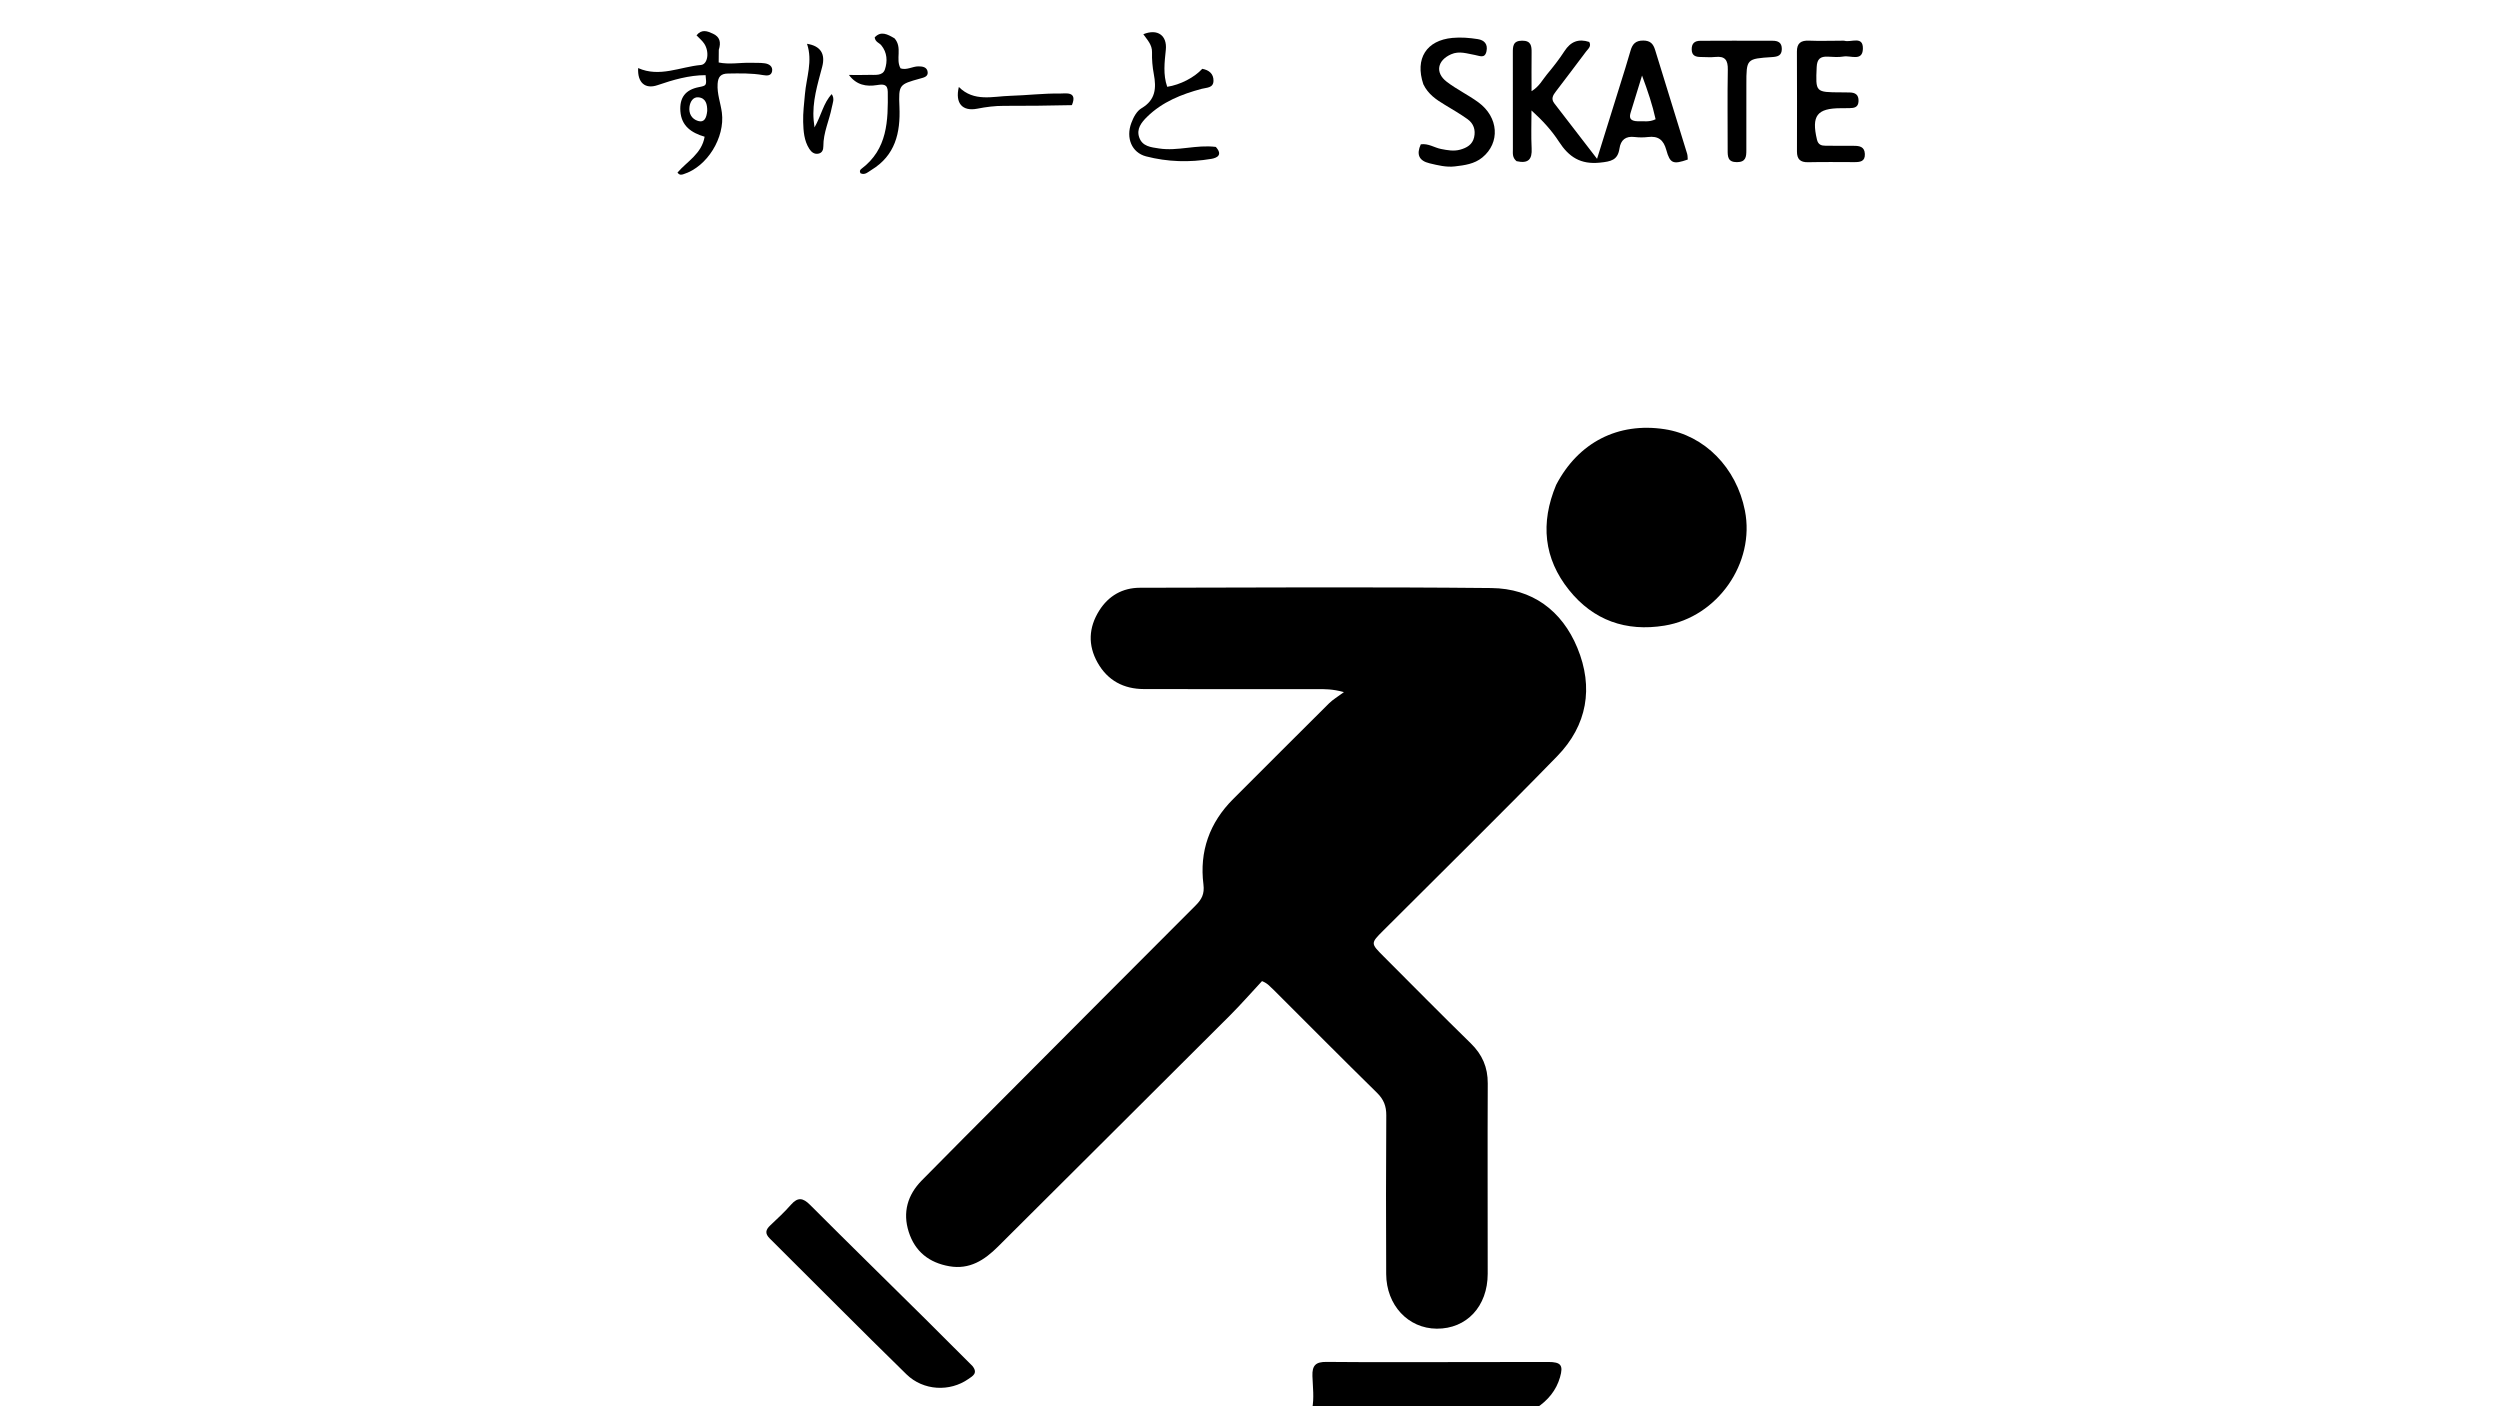 <svg version="1.1" id="Layer_1" xmlns="http://www.w3.org/2000/svg" xmlns:xlink="http://www.w3.org/1999/xlink" x="0px" y="0px"
	 width="100%" viewBox="0 0 1024 576" enable-background="new 0 0 1024 576" xml:space="preserve">
<path fill="#000000" opacity="1" stroke="none" 
	d="
M537.469,577 
	C538.334,572.592 537.714,568.059 537.568,563.614 
	C537.425,559.258 538.93,557.798 543.299,557.838 
	C562.433,558.014 581.569,557.917 600.704,557.907 
	C611.853,557.901 623.001,557.856 634.149,557.863 
	C639.366,557.866 640.416,559.185 638.978,564.144 
	C637.432,569.477 634.114,573.533 629.243,576.774 
	C598.646,577 568.292,577 537.469,577 
z"/>
<path fill="#000000" opacity="1" stroke="none" 
	d="
M521.656,405.418 
	C520.277,404.251 519.452,402.865 516.92,401.862 
	C512.508,406.603 508.24,411.489 503.661,416.063 
	C472.064,447.614 440.392,479.091 408.771,510.619 
	C403.238,516.134 397.166,520.11 388.85,518.658 
	C380.571,517.211 374.8,512.657 372.226,504.621 
	C369.653,496.592 371.723,489.447 377.555,483.512 
	C389.231,471.628 401.02,459.854 412.777,448.05 
	C438.407,422.317 464.028,396.577 489.708,370.896 
	C492.181,368.423 493.424,366.217 492.93,362.27 
	C491.237,348.76 495.395,336.975 505.118,327.272 
	C518.207,314.208 531.256,301.103 544.385,288.079 
	C545.907,286.569 547.827,285.461 550.476,283.485 
	C545.686,282.179 542.61,282.264 539.547,282.263 
	C515.887,282.26 492.227,282.299 468.567,282.24 
	C460.263,282.22 453.708,278.761 449.578,271.432 
	C445.543,264.27 445.885,257.052 450.228,250.125 
	C454.055,244.021 459.791,240.761 466.91,240.746 
	C514.896,240.646 562.886,240.381 610.868,240.864 
	C627.51,241.032 639.738,249.996 646.086,265.357 
	C652.801,281.604 650.142,297.095 637.827,309.742 
	C614.349,333.853 590.318,357.426 566.521,381.227 
	C561.377,386.371 561.376,386.387 566.688,391.704 
	C578.583,403.608 590.395,415.597 602.434,427.354 
	C607.152,431.961 609.415,437.155 609.382,443.774 
	C609.255,469.766 609.383,495.759 609.361,521.751 
	C609.35,535.091 600.728,544.312 588.485,544.227 
	C576.782,544.146 567.837,534.609 567.782,521.839 
	C567.688,500.179 567.679,478.518 567.821,456.858 
	C567.846,453.072 566.773,450.317 564.041,447.635 
	C549.894,433.745 535.928,419.67 521.656,405.418 
z"/>
<path fill="#000000" opacity="1" stroke="none" 
	d="
M637.39,198.622 
	C646.507,181.148 662.798,172.879 681.847,175.801 
	C698.186,178.307 711.242,191.551 714.718,209.144 
	C718.959,230.606 703.511,252.721 681.771,256.256 
	C665.986,258.822 652.641,254.098 642.681,241.68 
	C632.324,228.766 630.867,214.248 637.39,198.622 
z"/>
<path fill="#000000" opacity="1" stroke="none" 
	d="
M398.301,559.508 
	C400.722,562.487 398.334,563.663 396.651,564.84 
	C389.052,570.158 378.224,569.698 371.282,562.919 
	C352.46,544.542 333.973,525.824 315.3,507.294 
	C313.221,505.23 313.59,503.712 315.522,501.896 
	C318.432,499.16 321.368,496.423 324.002,493.429 
	C326.779,490.272 328.902,490.616 331.765,493.48 
	C347.419,509.139 363.232,524.64 378.972,540.213 
	C385.363,546.536 391.71,552.904 398.301,559.508 
z"/>
<path fill="#000000" opacity="1" stroke="none" 
	d="
M621.177,66.02 
	C619.356,64.514 619.683,62.76 619.679,61.138 
	C619.648,47.975 619.677,34.811 619.658,21.647 
	C619.654,18.989 619.674,16.682 623.439,16.662 
	C627.123,16.642 627.377,18.771 627.342,21.53 
	C627.278,26.514 627.324,31.5 627.324,37.349 
	C630.517,35.404 631.804,32.675 633.597,30.522 
	C636.153,27.453 638.642,24.293 640.806,20.943 
	C643.344,17.012 646.579,15.751 650.958,17.184 
	C651.929,19.013 650.5,19.983 649.648,21.117 
	C645.544,26.576 641.442,32.037 637.289,37.459 
	C636.098,39.014 635.191,40.455 636.659,42.351 
	C642.248,49.566 647.803,56.807 654.153,65.054 
	C657.553,54.15 660.604,44.391 663.639,34.627 
	C665.071,30.018 666.542,25.419 667.859,20.777 
	C668.632,18.051 669.934,16.589 673.082,16.61 
	C676.022,16.63 677.182,17.989 677.95,20.502 
	C682.279,34.665 686.692,48.802 691.045,62.957 
	C691.28,63.723 691.225,64.578 691.301,65.351 
	C685.352,67.411 684.049,67.025 682.518,61.431 
	C681.382,57.284 679.22,55.616 675.032,56.121 
	C673.226,56.339 671.35,56.332 669.542,56.116 
	C665.844,55.672 663.859,57.315 663.333,60.85 
	C662.626,65.6 659.877,66.143 655.359,66.613 
	C647.365,67.445 642.6,64.29 638.548,58.029 
	C635.588,53.453 631.863,49.373 627.298,45.242 
	C627.298,50.433 627.094,55.635 627.36,60.813 
	C627.585,65.181 626.093,67.129 621.177,66.02 
M670.892,49.681 
	C673.155,49.525 675.497,50.158 678.135,48.838 
	C676.86,43.031 674.978,37.384 672.58,30.94 
	C670.864,36.531 669.44,41.251 667.96,45.953 
	C667.306,48.029 667.376,49.588 670.892,49.681 
z"/>
<path fill="#000000" opacity="1" stroke="none" 
	d="
M753.952,16.678 
	C754.777,16.678 755.134,16.597 755.438,16.69 
	C758.155,17.523 763.221,14.458 763.038,20.038 
	C762.866,25.266 758.004,22.641 755.164,23.14 
	C753.066,23.508 750.848,23.314 748.692,23.205 
	C745.624,23.051 744.257,24.153 744.113,27.471 
	C743.662,37.798 743.539,37.791 754.056,37.831 
	C755.22,37.835 756.384,37.862 757.548,37.873 
	C759.887,37.896 761.339,38.753 761.257,41.411 
	C761.177,44.002 759.474,44.267 757.513,44.295 
	C756.349,44.312 755.185,44.319 754.02,44.321 
	C744.217,44.338 741.927,47.411 744.219,57.158 
	C744.728,59.32 746.044,59.69 747.832,59.698 
	C751.657,59.713 755.482,59.736 759.307,59.731 
	C761.645,59.728 763.711,60.049 763.844,63.046 
	C763.985,66.194 761.877,66.409 759.535,66.403 
	C753.215,66.386 746.893,66.312 740.575,66.444 
	C737.389,66.511 736.027,65.19 736.035,62.047 
	C736.069,48.409 736.076,34.771 736.016,21.134 
	C736,17.63 737.689,16.516 740.987,16.653 
	C745.138,16.825 749.301,16.684 753.952,16.678 
z"/>
<path fill="#000000" opacity="1" stroke="none" 
	d="
M582.999,34.512 
	C579.463,23.958 584.314,16.517 594.897,15.526 
	C598.409,15.197 601.882,15.481 605.323,16.025 
	C608.005,16.449 609.475,18.107 608.871,20.98 
	C608.208,24.133 606.058,22.852 604.152,22.527 
	C600.918,21.976 597.74,20.746 594.37,22.233 
	C588.741,24.716 587.716,29.752 592.573,33.484 
	C596.643,36.613 601.379,38.864 605.53,41.9 
	C613.891,48.014 614.535,58.492 607.143,64.52 
	C603.88,67.182 599.894,67.688 595.924,68.159 
	C592.387,68.579 588.977,67.703 585.578,66.9 
	C581.132,65.848 580.102,63.212 581.96,59.112 
	C585.074,58.671 587.511,60.483 590.228,61.018 
	C592.878,61.539 595.485,62.031 598.11,61.294 
	C600.76,60.551 603.094,59.267 603.787,56.28 
	C604.499,53.216 603.578,50.565 601.064,48.776 
	C598.09,46.661 594.918,44.819 591.791,42.926 
	C588.346,40.841 585.008,38.669 582.999,34.512 
z"/>
<path fill="#000000" opacity="1" stroke="none" 
	d="
M294.42,20.406 
	C294.373,22.285 294.373,23.77 294.373,25.594 
	C298.771,26.502 303.048,25.612 307.287,25.726 
	C309.28,25.78 311.298,25.654 313.26,25.932 
	C314.996,26.177 316.629,27.184 316.243,29.218 
	C315.888,31.087 314.18,31.043 312.604,30.765 
	C307.821,29.922 302.999,30.051 298.169,30.122 
	C295.252,30.165 294.124,31.421 293.936,34.351 
	C293.672,38.453 295.168,42.21 295.681,46.149 
	C297.011,56.357 289.667,68.298 279.975,71.34 
	C279.207,71.581 278.372,71.882 277.496,70.687 
	C281.353,66.149 287.425,63.045 288.618,56.001 
	C283.178,54.4 279.107,51.605 278.683,45.554 
	C278.292,39.97 280.765,36.767 286.239,35.689 
	C289.463,35.054 289.463,35.054 289.008,30.781 
	C282.166,30.807 275.726,32.697 269.308,34.888 
	C264.205,36.63 261.057,33.809 261.385,27.88 
	C270.16,31.788 278.541,27.382 287.084,26.618 
	C289.968,26.36 290.658,21.15 288.42,17.833 
	C287.612,16.634 286.437,15.681 285.29,14.469 
	C287.473,11.797 289.767,12.756 292.037,13.806 
	C294.808,15.087 295.422,17.252 294.42,20.406 
M289.676,45.45 
	C289.708,42.799 289.17,40.194 286.125,39.866 
	C283.862,39.623 282.689,41.679 282.414,43.733 
	C282.047,46.477 283.3,48.745 285.916,49.544 
	C288.443,50.317 289.368,48.413 289.676,45.45 
z"/>
<path fill="#000000" opacity="1" stroke="none" 
	d="
M710.002,16.668 
	C715.659,16.682 720.816,16.716 725.974,16.691 
	C728.312,16.679 729.852,17.429 729.83,20.079 
	C729.808,22.768 728.163,23.228 725.881,23.377 
	C715.321,24.063 715.323,24.109 715.312,34.547 
	C715.302,43.531 715.272,52.515 715.302,61.499 
	C715.311,64.22 715.118,66.411 711.428,66.415 
	C707.66,66.418 707.647,64.098 707.651,61.448 
	C707.665,50.468 707.513,39.485 707.711,28.508 
	C707.78,24.64 706.603,22.912 702.608,23.331 
	C700.634,23.537 698.619,23.357 696.623,23.344 
	C694.602,23.33 692.991,22.849 692.922,20.356 
	C692.852,17.838 694.043,16.702 696.526,16.71 
	C700.851,16.724 705.177,16.683 710.002,16.668 
z"/>
<path fill="#000000" opacity="1" stroke="none" 
	d="
M497.999,60.175 
	C500.933,63.462 498.546,64.671 496.152,65.075 
	C487.201,66.583 478.218,66.332 469.433,64.05 
	C463.536,62.517 461.088,56.468 463.397,50.355 
	C464.299,47.968 465.576,45.509 467.631,44.293 
	C473.352,40.91 473.677,36.046 472.601,30.352 
	C472.048,27.425 471.786,24.386 471.869,21.411 
	C471.956,18.303 469.896,16.31 468.308,14.021 
	C474.17,11.613 478.112,14.577 477.522,20.375 
	C477.004,25.457 476.331,30.565 478.091,35.558 
	C483.443,34.723 489.152,31.771 492.453,28.187 
	C495.199,28.684 497.112,30.227 497.045,33.123 
	C496.976,36.103 494.225,35.845 492.216,36.383 
	C483.927,38.601 476.084,41.731 469.827,47.872 
	C467.52,50.137 465.424,52.804 466.616,56.257 
	C467.901,59.983 471.393,60.305 474.784,60.819 
	C482.477,61.986 489.988,59.177 497.999,60.175 
z"/>
<path fill="#000000" opacity="1" stroke="none" 
	d="
M366.406,15.71 
	C369.752,19.537 366.7,24.197 368.874,28.01 
	C371.431,28.834 373.712,27.201 376.147,27.182 
	C377.878,27.168 379.752,27.466 379.975,29.523 
	C380.18,31.422 378.366,31.765 376.923,32.168 
	C368.284,34.584 368.027,34.593 368.413,43.808 
	C368.857,54.443 366.694,63.689 356.904,69.63 
	C355.56,70.446 354.291,71.834 352.467,70.98 
	C351.976,70.202 352.269,69.578 352.798,69.183 
	C363.602,61.11 363.78,49.405 363.63,37.587 
	C363.588,34.314 361.619,34.469 359.166,34.857 
	C354.839,35.542 350.809,34.861 347.719,30.697 
	C350.444,30.697 353.171,30.771 355.893,30.675 
	C358.321,30.589 361.534,31.236 362.469,28.41 
	C363.557,25.12 363.436,21.5 360.936,18.504 
	C360.113,17.518 358.521,17.237 358.27,15.321 
	C360.834,12.568 363.459,13.988 366.406,15.71 
z"/>
<path fill="#000000" opacity="1" stroke="none" 
	d="
M340.669,38.551 
	C341.962,40.461 341.057,42.174 340.721,43.933 
	C339.697,49.29 337.207,54.324 337.243,59.918 
	C337.252,61.327 336.792,62.627 335.215,62.937 
	C333.526,63.269 332.334,62.286 331.492,60.976 
	C329.337,57.622 329.082,53.731 328.976,49.955 
	C328.87,46.164 329.378,42.35 329.703,38.554 
	C330.288,31.725 332.964,25.061 330.549,17.937 
	C336.121,18.81 338.147,22.079 336.775,27.338 
	C334.892,34.559 332.597,41.696 333.281,49.317 
	C333.338,49.953 333.431,50.586 333.623,52.182 
	C336.442,47.243 337.229,42.236 340.669,38.551 
z"/>
<path fill="#000000" opacity="1" stroke="none" 
	d="
M439.049,43.067 
	C429.51,43.27 420.36,43.397 411.21,43.359 
	C407.518,43.344 403.908,43.805 400.316,44.514 
	C394.238,45.714 391.13,42.355 392.738,35.627 
	C398.991,41.845 406.6,39.451 413.823,39.247 
	C420.632,39.053 427.437,38.201 434.233,38.311 
	C436.326,38.345 441.498,37.213 439.049,43.067 
z"/>
</svg>